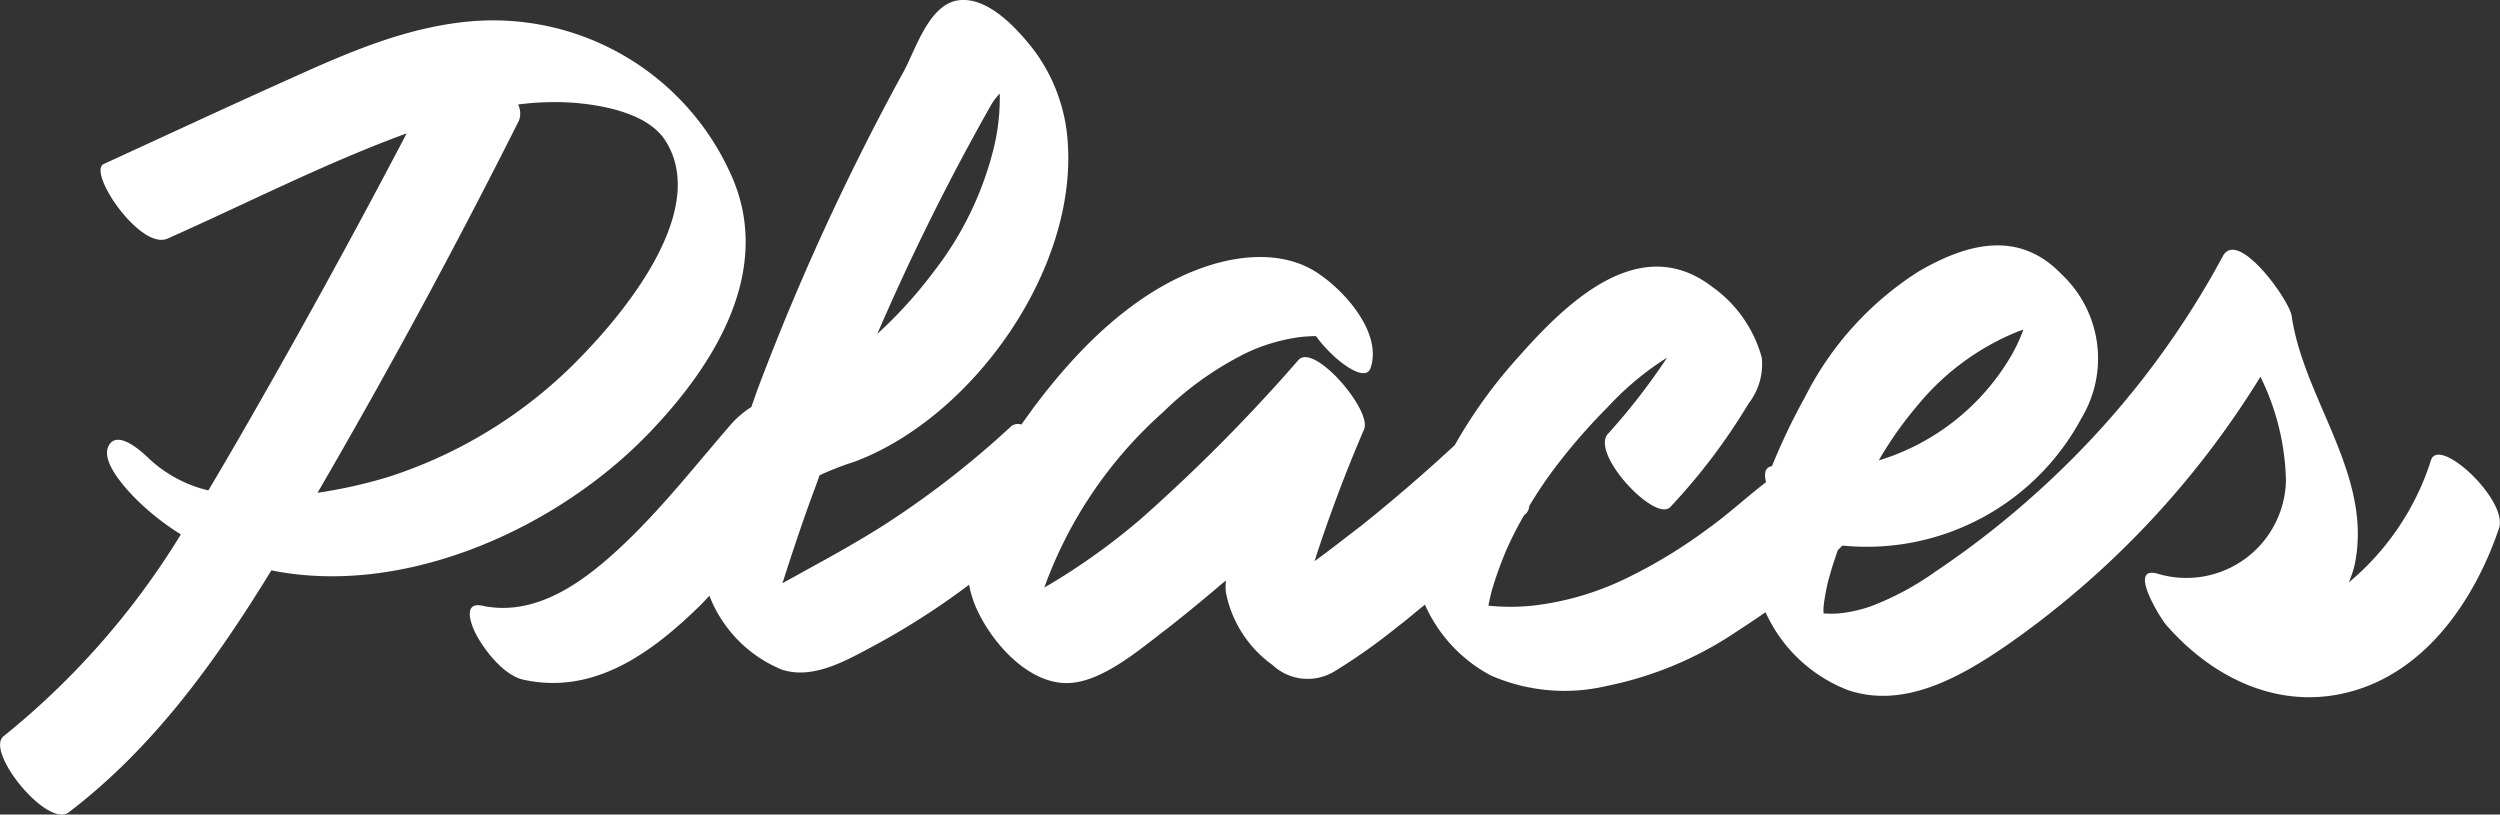 <svg xmlns="http://www.w3.org/2000/svg" width="216.423" height="70.511" viewBox="0 0 216.423 70.511">
  <rect x="0" y="0" width="216.423" height="70.511" fill="#333333" stroke="none"/>
  <g id="Group_1388" data-name="Group 1388" transform="translate(0 0.001)">
    <path id="Path_926" data-name="Path 926" d="M301.829,90.278a22.56,22.56,0,0,0-22.271-13.109c-5.52.442-10.6,2.622-15.537,4.857-5.519,2.47-10.942,5-16.407,7.507-1.463.676,3.16,7.507,5.52,6.458,6.817-3.022,13.633-6.527,20.7-9.107q-7.093,13.537-14.737,26.769c-.8,1.38-1.614,2.76-2.429,4.14a11.379,11.379,0,0,1-5.147-2.76c-.662-.649-2.76-2.553-3.5-1.076s1.918,4.14,2.691,4.885a22.483,22.483,0,0,0,3.574,2.76,67.873,67.873,0,0,1-15.33,17.455c-1.683,1.283,3.767,8.017,5.63,6.6,7.382-5.63,12.736-13.123,17.538-20.946,11.522,2.346,24.838-3.629,32.8-12C300.614,106.767,305.692,98.529,301.829,90.278ZM289.41,105.718a40.387,40.387,0,0,1-17.138,10.9,42.289,42.289,0,0,1-6.154,1.38q9.217-15.855,17.442-32.234a1.741,1.741,0,0,0-.083-1.38,24.187,24.187,0,0,1,4.8-.152c2.594.207,6.541.925,8.017,3.381C299.855,93.41,293.135,101.8,289.41,105.718Z" transform="translate(-238.629 -75.338)" fill="#fff"/>
    <path id="Path_927" data-name="Path 927" d="M437.891,115.628a22.753,22.753,0,0,1-7.12,10.611,11.351,11.351,0,0,0,.469-1.38c1.725-7.782-4.36-14.364-5.423-21.692-.207-1.38-4.664-7.6-5.961-5.161a75.573,75.573,0,0,1-15.179,19.608,77.284,77.284,0,0,1-9.728,7.713,24.808,24.808,0,0,1-5.52,2.967,12.068,12.068,0,0,1-2.856.635,7.93,7.93,0,0,1-1.145,0H385.3a2.973,2.973,0,0,1,0-.607,16.076,16.076,0,0,1,.552-2.76c.193-.7.428-1.38.676-2.111l.4-.4a21.083,21.083,0,0,0,20.7-11.039,10,10,0,0,0-1.7-12.419c-3.684-3.864-8.127-2.76-12.419-.262a27.6,27.6,0,0,0-9.825,10.873,54.377,54.377,0,0,0-2.856,5.975c-.662.1-.676.731-.511,1.38h0c-1.67,1.283-3.256,2.76-4.954,3.974a43.825,43.825,0,0,1-7.134,4.347,24.988,24.988,0,0,1-8.114,2.373,18.758,18.758,0,0,1-3.836,0c.1-.469.193-.938.317-1.38a32.216,32.216,0,0,1,1.3-3.574,30.77,30.77,0,0,1,1.463-2.856l.179-.166a.969.969,0,0,0,.276-.649c.607-1.007,1.256-2,1.959-2.953a50.579,50.579,0,0,1,4.843-5.616,25.383,25.383,0,0,1,5.133-4.278,55.038,55.038,0,0,1-5.119,6.6c-1.559,1.711,4.14,7.755,5.409,6.32a52.134,52.134,0,0,0,6.761-8.942,5.518,5.518,0,0,0,1.145-3.988,11.1,11.1,0,0,0-4.264-6.1c-6.306-4.871-12.667,1.38-16.793,6.044a42.6,42.6,0,0,0-5.52,7.644c-2.608,2.415-5.313,4.747-8.086,6.968-1.38,1.049-2.677,2.084-4.057,3.077.166-.469.3-.938.455-1.38,1.145-3.394,2.415-6.734,3.836-10.032.718-1.642-4.305-7.493-5.671-6.016a147.991,147.991,0,0,1-13.688,13.8,57.188,57.188,0,0,1-7.838,5.63l-.483.276a37.248,37.248,0,0,1,10.28-15.179,28.1,28.1,0,0,1,7.162-5.106,15.711,15.711,0,0,1,4.581-1.38,13.441,13.441,0,0,1,1.49-.1c1.532,2.1,4.278,4.14,4.733,2.76,1.076-3.188-2.58-7.093-5.064-8.514-2.76-1.559-6.223-1.256-9.121-.29-6.182,2.056-11.149,7.106-14.972,12.212l-1.076,1.49a.939.939,0,0,0-.869.138,79.2,79.2,0,0,1-11.274,8.721c-2.015,1.269-4.14,2.456-6.182,3.574-.386.207-1.38.773-2.36,1.3a2.373,2.373,0,0,1,.1-.29q1.008-3.173,2.111-6.292c.331-.911.676-1.808,1.007-2.76a25.6,25.6,0,0,1,3.063-1.187c10.211-3.864,19.194-16.558,18.421-27.6a14.905,14.905,0,0,0-2.9-7.976c-1.38-1.794-3.946-4.678-6.527-4.36s-3.74,4.264-4.747,6.113q-2.4,4.374-4.581,8.831-4.485,9.149-8.086,18.711c-.193.511-.359,1.035-.552,1.559a8.351,8.351,0,0,0-1.656,1.38c-3.036,3.491-5.837,7.093-9.19,10.308s-7.617,6.527-12.419,5.519c-1.725-.386-1.035,1.559-.58,2.442.718,1.38,2.4,3.56,4.071,3.946,6.14,1.38,11.177-2.332,15.358-6.43.262-.262.524-.552.787-.828a11.344,11.344,0,0,0,6.251,6.389c2.76.925,5.726-.856,8.114-2.125a64.8,64.8,0,0,0,8.114-5.216,9.356,9.356,0,0,0,.455,1.614c1.187,3.008,4.429,6.9,7.989,6.9,3.05,0,6.43-3.008,8.748-4.747,1.752-1.38,3.422-2.76,5.037-4.14a6.3,6.3,0,0,0,0,1.021,10.116,10.116,0,0,0,4.029,6.292,4.458,4.458,0,0,0,5.34.58,50.5,50.5,0,0,0,5.52-3.905c.814-.607,1.559-1.269,2.346-1.89a12.787,12.787,0,0,0,5.727,6.14,15.927,15.927,0,0,0,10,.9,31.092,31.092,0,0,0,11.163-4.65c.856-.552,1.725-1.132,2.594-1.739a12.949,12.949,0,0,0,7.106,6.734c4.954,1.711,9.949-1.228,13.909-3.96a78.334,78.334,0,0,0,21.83-23.154,21.312,21.312,0,0,1,2.208,9.011,8.622,8.622,0,0,1-11.039,8.058c-2.76-.842.179,3.836.648,4.388,4.14,4.761,10.1,7.589,16.393,5.685s10.349-7.907,12.419-13.95C444.694,119.23,438.623,113.559,437.891,115.628ZM313.33,84.733a6.148,6.148,0,0,1,.649-.814,18.426,18.426,0,0,1-.483,4.567,28.483,28.483,0,0,1-5.216,10.832,38.668,38.668,0,0,1-4.9,5.409A204.4,204.4,0,0,1,313.33,84.733Zm88.8,19.787.469-.166a15.2,15.2,0,0,1-.994,2.153,20.049,20.049,0,0,1-11.536,9.176,32.414,32.414,0,0,1,3.45-4.871A21.767,21.767,0,0,1,402.125,104.52Z" transform="translate(-227.431 -75.823)" fill="#fff"/>
  </g>
</svg>
